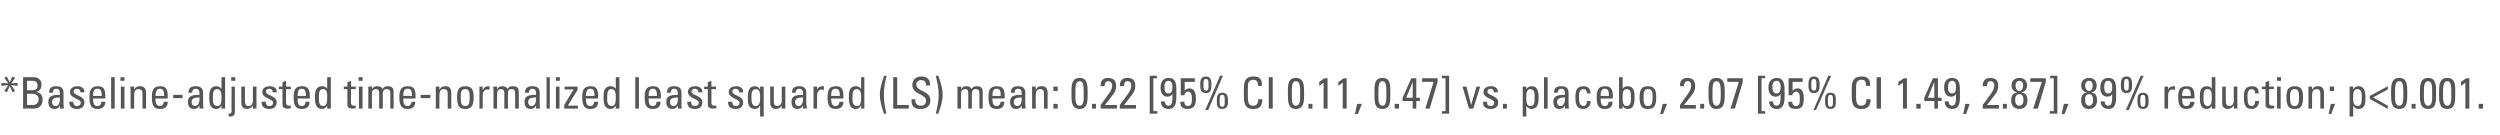 <?xml version="1.0" standalone="no"?><!DOCTYPE svg PUBLIC "-//W3C//DTD SVG 1.1//EN" "http://www.w3.org/Graphics/SVG/1.1/DTD/svg11.dtd"><svg xmlns="http://www.w3.org/2000/svg" version="1.1" width="693px" height="37.3px" viewBox="0 -1 693 37.3" style="top:-1px">  <desc>* Baseline adjusted time normalized least squared (LS) mean: 0.22 [95% CI 0.11, 0.47] vs. placebo, 2.07 [95% CI 1.49,...</desc>  <defs/>  <g id="Polygon195391">    <path d="M 3.1 22.6 L 4.2 24.2 L 3.5 24.6 L 2.7 22.8 L 1.9 24.6 L 1.2 24.2 L 2.3 22.6 L 0.4 22.8 L 0.4 22 L 2.3 22.1 L 1.2 20.6 L 1.9 20.2 L 2.7 21.9 L 3.4 20.2 L 4.2 20.6 L 3.1 22.1 L 4.9 22 L 4.9 22.8 L 3.1 22.6 Z M 7.5 28.1 C 7.5 28.1 9.07 28.1 9.1 28.1 C 10.2 28.1 10.7 27.3 10.7 26.6 C 10.7 25.2 9.8 25 8.7 25 C 8.69 25 7.5 25 7.5 25 L 7.5 28.1 Z M 7.5 24 C 7.5 24 9.12 24.04 9.1 24 C 10 24 10.4 23.5 10.4 22.7 C 10.4 21.9 10 21.4 9.1 21.4 C 9.07 21.35 7.5 21.4 7.5 21.4 L 7.5 24 Z M 6.4 29.1 L 6.4 20.4 C 6.4 20.4 9.23 20.39 9.2 20.4 C 10.4 20.4 10.8 20.8 11.2 21.3 C 11.5 21.7 11.5 22.3 11.5 22.4 C 11.5 23.5 11.1 24.2 10 24.5 C 10 24.5 10 24.5 10 24.5 C 11.3 24.7 11.8 25.4 11.8 26.6 C 11.8 28.8 10.2 29.1 9.2 29.1 C 9.19 29.05 6.4 29.1 6.4 29.1 Z M 14.4 27.3 C 14.4 27.8 14.7 28.4 15.4 28.4 C 16 28.4 16.7 28 16.6 26 C 15.7 26.1 14.4 26 14.4 27.3 Z M 16.6 28.2 C 16.6 28.2 16.62 28.18 16.6 28.2 C 16.3 28.9 15.9 29.2 15.1 29.2 C 13.8 29.2 13.4 28.3 13.4 27.2 C 13.4 25.3 15.2 25.3 16.6 25.3 C 16.6 24.5 16.7 23.6 15.6 23.6 C 14.9 23.6 14.6 24.1 14.7 24.7 C 14.7 24.7 13.6 24.7 13.6 24.7 C 13.6 23.3 14.4 22.9 15.6 22.9 C 17.2 22.9 17.6 23.7 17.6 24.7 C 17.6 24.7 17.6 27.6 17.6 27.6 C 17.6 28.1 17.7 28.6 17.7 29.1 C 17.72 29.05 16.6 29.1 16.6 29.1 L 16.6 28.2 Z M 21.3 29.2 C 20 29.2 19.2 28.6 19.2 27.2 C 19.2 27.2 20.3 27.2 20.3 27.2 C 20.3 27.6 20.4 28.4 21.3 28.4 C 21.9 28.4 22.4 28.1 22.4 27.4 C 22.4 26.4 19.4 26.3 19.4 24.5 C 19.4 23.9 19.8 22.9 21.5 22.9 C 22.5 22.9 23.5 23.4 23.4 24.6 C 23.4 24.6 22.3 24.6 22.3 24.6 C 22.3 24 22 23.6 21.3 23.6 C 20.8 23.6 20.4 23.9 20.4 24.4 C 20.4 25.5 23.4 25.5 23.4 27.3 C 23.4 28.7 22.5 29.2 21.3 29.2 Z M 28.2 25.6 C 28.2 23.8 27.7 23.6 27 23.6 C 26.3 23.6 25.8 23.9 25.8 25.6 C 25.8 25.6 28.2 25.6 28.2 25.6 Z M 25.8 26.3 C 25.8 28 26.3 28.4 27 28.4 C 27.7 28.4 28.1 27.8 28.1 27.2 C 28.1 27.2 29.2 27.2 29.2 27.2 C 29.2 28.6 28.3 29.2 27.1 29.2 C 25.8 29.2 24.8 28.8 24.8 26.1 C 24.8 24.3 25 22.9 27.1 22.9 C 28.8 22.9 29.2 23.8 29.2 25.8 C 29.22 25.83 29.2 26.3 29.2 26.3 C 29.2 26.3 25.81 26.34 25.8 26.3 Z M 31.8 29.1 L 30.8 29.1 L 30.8 20.4 L 31.8 20.4 L 31.8 29.1 Z M 34.5 29.1 L 33.5 29.1 L 33.5 23 L 34.5 23 L 34.5 29.1 Z M 33.4 20.4 L 34.5 20.4 L 34.5 21.4 L 33.4 21.4 L 33.4 20.4 Z M 39.5 29.1 C 39.5 29.1 39.47 24.85 39.5 24.9 C 39.5 24.2 39.2 23.7 38.4 23.7 C 37.3 23.7 37.2 24.6 37.2 25.5 C 37.16 25.47 37.2 29.1 37.2 29.1 L 36.2 29.1 C 36.2 29.1 36.18 24.25 36.2 24.3 C 36.2 23.8 36.2 23.4 36.1 23 C 36.12 23 37.2 23 37.2 23 L 37.2 23.8 C 37.2 23.8 37.21 23.77 37.2 23.8 C 37.6 23.1 38.1 22.9 38.8 22.9 C 40.1 22.9 40.5 23.7 40.5 24.9 C 40.45 24.85 40.5 29.1 40.5 29.1 L 39.5 29.1 Z M 45.5 25.6 C 45.5 23.8 45 23.6 44.3 23.6 C 43.7 23.6 43.2 23.9 43.1 25.6 C 43.1 25.6 45.5 25.6 45.5 25.6 Z M 43.1 26.3 C 43.1 28 43.6 28.4 44.4 28.4 C 45 28.4 45.4 27.8 45.4 27.2 C 45.4 27.2 46.5 27.2 46.5 27.2 C 46.5 28.6 45.7 29.2 44.4 29.2 C 43.1 29.2 42.1 28.8 42.1 26.1 C 42.1 24.3 42.3 22.9 44.4 22.9 C 46.1 22.9 46.5 23.8 46.5 25.8 C 46.55 25.83 46.5 26.3 46.5 26.3 C 46.5 26.3 43.14 26.34 43.1 26.3 Z M 48 25.3 L 50.6 25.3 L 50.6 26.2 L 48 26.2 L 48 25.3 Z M 53.1 27.3 C 53.1 27.8 53.4 28.4 54 28.4 C 54.6 28.4 55.4 28 55.3 26 C 54.3 26.1 53.1 26 53.1 27.3 Z M 55.3 28.2 C 55.3 28.2 55.27 28.18 55.3 28.2 C 55 28.9 54.5 29.2 53.7 29.2 C 52.5 29.2 52.1 28.3 52.1 27.2 C 52.1 25.3 53.9 25.3 55.3 25.3 C 55.3 24.5 55.3 23.6 54.3 23.6 C 53.6 23.6 53.2 24.1 53.3 24.7 C 53.3 24.7 52.2 24.7 52.2 24.7 C 52.3 23.3 53 22.9 54.3 22.9 C 55.8 22.9 56.3 23.7 56.3 24.7 C 56.3 24.7 56.3 27.6 56.3 27.6 C 56.3 28.1 56.3 28.6 56.4 29.1 C 56.37 29.05 55.3 29.1 55.3 29.1 L 55.3 28.2 Z M 60.2 23.7 C 59.2 23.7 59 24.5 59 26.1 C 59 27.1 59 28.4 60.3 28.4 C 61.4 28.4 61.4 27 61.4 25.8 C 61.4 25 61.3 23.7 60.2 23.7 Z M 61.4 20.4 L 62.4 20.4 L 62.4 29.1 L 61.4 29.1 L 61.4 28.3 C 61.4 28.3 61.36 28.34 61.4 28.3 C 61 28.9 60.6 29.2 60 29.2 C 59 29.2 58 28.8 58 26.1 C 58 24.6 58.1 22.9 60 22.9 C 60.6 22.9 61 23.1 61.3 23.6 C 61.34 23.61 61.4 23.6 61.4 23.6 L 61.4 20.4 Z M 64.2 23 L 65.1 23 C 65.1 23 65.13 29.9 65.1 29.9 C 65.1 30.9 64.9 31.3 63.4 31.3 C 63.4 31.3 63.4 30.5 63.4 30.5 C 63.8 30.5 64.2 30.4 64.2 29.9 C 64.15 29.94 64.2 23 64.2 23 Z M 64.1 20.4 L 65.2 20.4 L 65.2 21.4 L 64.1 21.4 L 64.1 20.4 Z M 70.1 23 L 71.1 23 C 71.1 23 71.06 27.8 71.1 27.8 C 71.1 28.2 71.1 28.6 71.1 29.1 C 71.12 29.05 70.1 29.1 70.1 29.1 L 70.1 28.3 C 70.1 28.3 70.04 28.32 70 28.3 C 69.7 28.9 69.1 29.2 68.5 29.2 C 67.5 29.2 66.9 28.6 66.9 27.6 C 66.88 27.62 66.9 23 66.9 23 L 67.9 23 C 67.9 23 67.86 27.2 67.9 27.2 C 67.9 27.9 68.2 28.4 68.9 28.4 C 69.4 28.4 70.1 28 70.1 27 C 70.08 27.02 70.1 23 70.1 23 Z M 74.6 29.2 C 73.3 29.2 72.5 28.6 72.5 27.2 C 72.5 27.2 73.7 27.2 73.7 27.2 C 73.7 27.6 73.7 28.4 74.7 28.4 C 75.3 28.4 75.7 28.1 75.7 27.4 C 75.7 26.4 72.7 26.3 72.7 24.5 C 72.7 23.9 73.1 22.9 74.8 22.9 C 75.9 22.9 76.8 23.4 76.7 24.6 C 76.7 24.6 75.6 24.6 75.6 24.6 C 75.6 24 75.3 23.6 74.7 23.6 C 74.1 23.6 73.7 23.9 73.7 24.4 C 73.7 25.5 76.7 25.5 76.7 27.3 C 76.7 28.7 75.8 29.2 74.6 29.2 Z M 78.3 23 L 78.3 21.8 L 79.3 21.4 L 79.3 23 L 80.6 23 L 80.6 23.7 L 79.3 23.7 C 79.3 23.7 79.26 27.45 79.3 27.4 C 79.3 27.8 79.3 28.3 80.2 28.3 C 80.2 28.3 80.4 28.3 80.6 28.3 C 80.6 28.3 80.6 29 80.6 29 C 80.3 29.1 80 29.1 79.6 29.1 C 78.7 29.1 78.3 28.7 78.3 28 C 78.28 28.05 78.3 23.7 78.3 23.7 L 77.3 23.7 L 77.3 23 L 78.3 23 Z M 84.8 25.6 C 84.8 23.8 84.3 23.6 83.6 23.6 C 83 23.6 82.5 23.9 82.5 25.6 C 82.5 25.6 84.8 25.6 84.8 25.6 Z M 82.5 26.3 C 82.5 28 82.9 28.4 83.7 28.4 C 84.4 28.4 84.7 27.8 84.7 27.2 C 84.7 27.2 85.8 27.2 85.8 27.2 C 85.8 28.6 85 29.2 83.7 29.2 C 82.4 29.2 81.4 28.8 81.4 26.1 C 81.4 24.3 81.6 22.9 83.7 22.9 C 85.4 22.9 85.9 23.8 85.9 25.8 C 85.87 25.83 85.9 26.3 85.9 26.3 C 85.9 26.3 82.46 26.34 82.5 26.3 Z M 89.6 23.7 C 88.5 23.7 88.4 24.5 88.4 26.1 C 88.4 27.1 88.4 28.4 89.6 28.4 C 90.7 28.4 90.7 27 90.7 25.8 C 90.7 25 90.7 23.7 89.6 23.7 Z M 90.7 20.4 L 91.7 20.4 L 91.7 29.1 L 90.7 29.1 L 90.7 28.3 C 90.7 28.3 90.68 28.34 90.7 28.3 C 90.3 28.9 89.9 29.2 89.3 29.2 C 88.3 29.2 87.3 28.8 87.3 26.1 C 87.3 24.6 87.4 22.9 89.3 22.9 C 89.9 22.9 90.3 23.1 90.7 23.6 C 90.67 23.61 90.7 23.6 90.7 23.6 L 90.7 20.4 Z M 96.3 23 L 96.3 21.8 L 97.3 21.4 L 97.3 23 L 98.6 23 L 98.6 23.7 L 97.3 23.7 C 97.3 23.7 97.26 27.45 97.3 27.4 C 97.3 27.8 97.3 28.3 98.2 28.3 C 98.2 28.3 98.4 28.3 98.6 28.3 C 98.6 28.3 98.6 29 98.6 29 C 98.3 29.1 98 29.1 97.6 29.1 C 96.7 29.1 96.3 28.7 96.3 28 C 96.28 28.05 96.3 23.7 96.3 23.7 L 95.3 23.7 L 95.3 23 L 96.3 23 Z M 100.5 29.1 L 99.5 29.1 L 99.5 23 L 100.5 23 L 100.5 29.1 Z M 99.4 20.4 L 100.5 20.4 L 100.5 21.4 L 99.4 21.4 L 99.4 20.4 Z M 105.1 29.1 C 105.1 29.1 105.14 24.85 105.1 24.9 C 105.1 24.2 105 23.7 104.2 23.7 C 103.9 23.7 103.5 23.9 103.3 24.1 C 103.1 24.4 103.1 24.7 103.1 25 C 103.1 24.98 103.1 29.1 103.1 29.1 L 102.1 29.1 C 102.1 29.1 102.12 24.26 102.1 24.3 C 102.1 23.8 102.1 23.4 102.1 23 C 102.06 23 103.1 23 103.1 23 L 103.1 23.8 C 103.1 23.8 103.13 23.75 103.1 23.8 C 103.4 23.1 103.9 22.9 104.6 22.9 C 105.2 22.9 105.8 23.1 106.1 23.7 C 106.4 23 106.9 22.9 107.5 22.9 C 108.1 22.9 109.1 23 109.1 24.4 C 109.15 24.45 109.1 29.1 109.1 29.1 L 108.2 29.1 C 108.2 29.1 108.17 24.85 108.2 24.9 C 108.2 24.2 108 23.7 107.2 23.7 C 106.8 23.7 106.7 23.7 106.5 23.9 C 106.2 24.1 106.1 24.7 106.1 25 C 106.13 24.97 106.1 29.1 106.1 29.1 L 105.1 29.1 Z M 114.2 25.6 C 114.2 23.8 113.7 23.6 112.9 23.6 C 112.3 23.6 111.8 23.9 111.8 25.6 C 111.8 25.6 114.2 25.6 114.2 25.6 Z M 111.8 26.3 C 111.8 28 112.2 28.4 113 28.4 C 113.7 28.4 114 27.8 114.1 27.2 C 114.1 27.2 115.1 27.2 115.1 27.2 C 115.1 28.6 114.3 29.2 113 29.2 C 111.8 29.2 110.7 28.8 110.7 26.1 C 110.7 24.3 110.9 22.9 113 22.9 C 114.8 22.9 115.2 23.8 115.2 25.8 C 115.2 25.83 115.2 26.3 115.2 26.3 C 115.2 26.3 111.79 26.34 111.8 26.3 Z M 116.6 25.3 L 119.3 25.3 L 119.3 26.2 L 116.6 26.2 L 116.6 25.3 Z M 124.1 29.1 C 124.1 29.1 124.11 24.85 124.1 24.9 C 124.1 24.2 123.9 23.7 123 23.7 C 122 23.7 121.8 24.6 121.8 25.5 C 121.81 25.47 121.8 29.1 121.8 29.1 L 120.8 29.1 C 120.8 29.1 120.83 24.25 120.8 24.3 C 120.8 23.8 120.8 23.4 120.8 23 C 120.77 23 121.8 23 121.8 23 L 121.8 23.8 C 121.8 23.8 121.86 23.77 121.9 23.8 C 122.2 23.1 122.7 22.9 123.5 22.9 C 124.8 22.9 125.1 23.7 125.1 24.9 C 125.1 24.85 125.1 29.1 125.1 29.1 L 124.1 29.1 Z M 130.2 25.7 C 130.2 24 129.7 23.7 129 23.7 C 128.2 23.7 127.7 24 127.7 25.7 C 127.7 27.7 127.9 28.4 129 28.4 C 130 28.4 130.2 27.7 130.2 25.7 Z M 126.7 26.1 C 126.7 24.3 126.9 22.9 129 22.9 C 131.1 22.9 131.3 24.3 131.3 26.1 C 131.3 28.8 130.2 29.2 129 29.2 C 127.7 29.2 126.7 28.8 126.7 26.1 Z M 133.8 23.9 C 133.8 23.9 133.87 23.91 133.9 23.9 C 134.3 23 134.8 22.9 135.7 22.9 C 135.7 22.9 135.7 23.9 135.7 23.9 C 135.7 23.9 135.6 23.9 135.5 23.9 C 135.4 23.8 135.3 23.8 135.2 23.8 C 134.1 23.8 133.8 24.7 133.8 25.5 C 133.85 25.48 133.8 29.1 133.8 29.1 L 132.9 29.1 L 132.9 23 L 133.8 23 L 133.8 23.9 Z M 139.8 29.1 C 139.8 29.1 139.8 24.85 139.8 24.9 C 139.8 24.2 139.6 23.7 138.8 23.7 C 138.5 23.7 138.1 23.9 138 24.1 C 137.8 24.4 137.8 24.7 137.8 25 C 137.76 24.98 137.8 29.1 137.8 29.1 L 136.8 29.1 C 136.8 29.1 136.77 24.26 136.8 24.3 C 136.8 23.8 136.8 23.4 136.7 23 C 136.71 23 137.8 23 137.8 23 L 137.8 23.8 C 137.8 23.8 137.78 23.75 137.8 23.8 C 138.1 23.1 138.6 22.9 139.3 22.9 C 139.8 22.9 140.5 23.1 140.7 23.7 C 141 23 141.6 22.9 142.2 22.9 C 142.8 22.9 143.8 23 143.8 24.4 C 143.81 24.45 143.8 29.1 143.8 29.1 L 142.8 29.1 C 142.8 29.1 142.82 24.85 142.8 24.9 C 142.8 24.2 142.7 23.7 141.9 23.7 C 141.5 23.7 141.4 23.7 141.1 23.9 C 140.8 24.1 140.8 24.7 140.8 25 C 140.78 24.97 140.8 29.1 140.8 29.1 L 139.8 29.1 Z M 146.4 27.3 C 146.4 27.8 146.7 28.4 147.3 28.4 C 147.9 28.4 148.7 28 148.6 26 C 147.6 26.1 146.4 26 146.4 27.3 Z M 148.6 28.2 C 148.6 28.2 148.58 28.18 148.6 28.2 C 148.3 28.9 147.8 29.2 147.1 29.2 C 145.8 29.2 145.4 28.3 145.4 27.2 C 145.4 25.3 147.2 25.3 148.6 25.3 C 148.6 24.5 148.6 23.6 147.6 23.6 C 146.9 23.6 146.6 24.1 146.6 24.7 C 146.6 24.7 145.5 24.7 145.5 24.7 C 145.6 23.3 146.3 22.9 147.6 22.9 C 149.2 22.9 149.6 23.7 149.6 24.7 C 149.6 24.7 149.6 27.6 149.6 27.6 C 149.6 28.1 149.6 28.6 149.7 29.1 C 149.69 29.05 148.6 29.1 148.6 29.1 L 148.6 28.2 Z M 152.4 29.1 L 151.5 29.1 L 151.5 20.4 L 152.4 20.4 L 152.4 29.1 Z M 155.1 29.1 L 154.1 29.1 L 154.1 23 L 155.1 23 L 155.1 29.1 Z M 154.1 20.4 L 155.2 20.4 L 155.2 21.4 L 154.1 21.4 L 154.1 20.4 Z M 160.1 23.9 L 157.4 28.3 L 160.2 28.3 L 160.2 29.1 L 156.4 29.1 L 156.4 28.1 L 159 23.8 L 159 23.8 L 156.5 23.8 L 156.5 23 L 160.1 23 L 160.1 23.9 Z M 164.8 25.6 C 164.8 23.8 164.3 23.6 163.6 23.6 C 163 23.6 162.5 23.9 162.4 25.6 C 162.4 25.6 164.8 25.6 164.8 25.6 Z M 162.4 26.3 C 162.4 28 162.9 28.4 163.7 28.4 C 164.3 28.4 164.7 27.8 164.7 27.2 C 164.7 27.2 165.8 27.2 165.8 27.2 C 165.8 28.6 165 29.2 163.7 29.2 C 162.4 29.2 161.4 28.8 161.4 26.1 C 161.4 24.3 161.6 22.9 163.7 22.9 C 165.4 22.9 165.8 23.8 165.8 25.8 C 165.85 25.83 165.8 26.3 165.8 26.3 C 165.8 26.3 162.44 26.34 162.4 26.3 Z M 169.5 23.7 C 168.5 23.7 168.3 24.5 168.3 26.1 C 168.3 27.1 168.3 28.4 169.6 28.4 C 170.7 28.4 170.7 27 170.7 25.8 C 170.7 25 170.6 23.7 169.5 23.7 Z M 170.7 20.4 L 171.7 20.4 L 171.7 29.1 L 170.7 29.1 L 170.7 28.3 C 170.7 28.3 170.66 28.34 170.7 28.3 C 170.3 28.9 169.9 29.2 169.3 29.2 C 168.3 29.2 167.3 28.8 167.3 26.1 C 167.3 24.6 167.4 22.9 169.3 22.9 C 169.9 22.9 170.3 23.1 170.7 23.6 C 170.65 23.61 170.7 23.6 170.7 23.6 L 170.7 20.4 Z M 177.1 29.1 L 176.1 29.1 L 176.1 20.4 L 177.1 20.4 L 177.1 29.1 Z M 182.1 25.6 C 182.1 23.8 181.6 23.6 180.9 23.6 C 180.3 23.6 179.8 23.9 179.8 25.6 C 179.8 25.6 182.1 25.6 182.1 25.6 Z M 179.8 26.3 C 179.8 28 180.2 28.4 181 28.4 C 181.7 28.4 182 27.8 182 27.2 C 182 27.2 183.1 27.2 183.1 27.2 C 183.1 28.6 182.3 29.2 181 29.2 C 179.7 29.2 178.7 28.8 178.7 26.1 C 178.7 24.3 178.9 22.9 181 22.9 C 182.7 22.9 183.2 23.8 183.2 25.8 C 183.18 25.83 183.2 26.3 183.2 26.3 C 183.2 26.3 179.77 26.34 179.8 26.3 Z M 185.7 27.3 C 185.7 27.8 186 28.4 186.7 28.4 C 187.3 28.4 188 28 187.9 26 C 187 26.1 185.7 26 185.7 27.3 Z M 187.9 28.2 C 187.9 28.2 187.91 28.18 187.9 28.2 C 187.6 28.9 187.1 29.2 186.4 29.2 C 185.1 29.2 184.7 28.3 184.7 27.2 C 184.7 25.3 186.5 25.3 187.9 25.3 C 187.9 24.5 187.9 23.6 186.9 23.6 C 186.2 23.6 185.9 24.1 185.9 24.7 C 185.9 24.7 184.9 24.7 184.9 24.7 C 184.9 23.3 185.6 22.9 186.9 22.9 C 188.5 22.9 188.9 23.7 188.9 24.7 C 188.9 24.7 188.9 27.6 188.9 27.6 C 188.9 28.1 188.9 28.6 189 29.1 C 189.01 29.05 187.9 29.1 187.9 29.1 L 187.9 28.2 Z M 192.6 29.2 C 191.3 29.2 190.5 28.6 190.5 27.2 C 190.5 27.2 191.6 27.2 191.6 27.2 C 191.6 27.6 191.6 28.4 192.6 28.4 C 193.2 28.4 193.7 28.1 193.7 27.4 C 193.7 26.4 190.7 26.3 190.7 24.5 C 190.7 23.9 191 22.9 192.7 22.9 C 193.8 22.9 194.7 23.4 194.7 24.6 C 194.7 24.6 193.6 24.6 193.6 24.6 C 193.6 24 193.2 23.6 192.6 23.6 C 192.1 23.6 191.7 23.9 191.7 24.4 C 191.7 25.5 194.7 25.5 194.7 27.3 C 194.7 28.7 193.8 29.2 192.6 29.2 Z M 196.2 23 L 196.2 21.8 L 197.2 21.4 L 197.2 23 L 198.5 23 L 198.5 23.7 L 197.2 23.7 C 197.2 23.7 197.23 27.45 197.2 27.4 C 197.2 27.8 197.2 28.3 198.1 28.3 C 198.2 28.3 198.4 28.3 198.6 28.3 C 198.6 28.3 198.6 29 198.6 29 C 198.2 29.1 197.9 29.1 197.6 29.1 C 196.7 29.1 196.2 28.7 196.2 28 C 196.25 28.05 196.2 23.7 196.2 23.7 L 195.2 23.7 L 195.2 23 L 196.2 23 Z M 203.9 29.2 C 202.6 29.2 201.8 28.6 201.8 27.2 C 201.8 27.2 203 27.2 203 27.2 C 203 27.6 203 28.4 204 28.4 C 204.5 28.4 205 28.1 205 27.4 C 205 26.4 202 26.3 202 24.5 C 202 23.9 202.4 22.9 204.1 22.9 C 205.1 22.9 206.1 23.4 206 24.6 C 206 24.6 204.9 24.6 204.9 24.6 C 204.9 24 204.6 23.6 203.9 23.6 C 203.4 23.6 203 23.9 203 24.4 C 203 25.5 206 25.5 206 27.3 C 206 28.7 205.1 29.2 203.9 29.2 Z M 210.7 26.3 C 210.7 25.4 210.8 23.7 209.6 23.7 C 208.3 23.7 208.3 25 208.3 25.9 C 208.3 27.5 208.5 28.4 209.5 28.4 C 210.6 28.4 210.7 27.1 210.7 26.3 Z M 210.7 23 L 211.7 23 L 211.7 31.3 L 210.7 31.3 L 210.7 28.4 C 210.7 28.4 210.63 28.44 210.6 28.4 C 210.3 28.9 209.9 29.2 209.3 29.2 C 207.3 29.2 207.3 27.4 207.3 25.9 C 207.3 23.3 208.3 22.9 209.3 22.9 C 209.9 22.9 210.3 23.2 210.6 23.7 C 210.65 23.71 210.7 23.7 210.7 23.7 L 210.7 23 Z M 216.7 23 L 217.7 23 C 217.7 23 217.69 27.8 217.7 27.8 C 217.7 28.2 217.7 28.6 217.7 29.1 C 217.75 29.05 216.7 29.1 216.7 29.1 L 216.7 28.3 C 216.7 28.3 216.67 28.32 216.7 28.3 C 216.3 28.9 215.8 29.2 215.1 29.2 C 214.1 29.2 213.5 28.6 213.5 27.6 C 213.5 27.62 213.5 23 213.5 23 L 214.5 23 C 214.5 23 214.48 27.2 214.5 27.2 C 214.5 27.9 214.8 28.4 215.5 28.4 C 216 28.4 216.7 28 216.7 27 C 216.71 27.02 216.7 23 216.7 23 Z M 220.4 27.3 C 220.4 27.8 220.7 28.4 221.3 28.4 C 221.9 28.4 222.7 28 222.6 26 C 221.6 26.1 220.4 26 220.4 27.3 Z M 222.6 28.2 C 222.6 28.2 222.56 28.18 222.6 28.2 C 222.3 28.9 221.8 29.2 221 29.2 C 219.8 29.2 219.4 28.3 219.4 27.2 C 219.4 25.3 221.2 25.3 222.6 25.3 C 222.6 24.5 222.6 23.6 221.5 23.6 C 220.9 23.6 220.5 24.1 220.6 24.7 C 220.6 24.7 219.5 24.7 219.5 24.7 C 219.6 23.3 220.3 22.9 221.6 22.9 C 223.1 22.9 223.5 23.7 223.5 24.7 C 223.5 24.7 223.5 27.6 223.5 27.6 C 223.5 28.1 223.6 28.6 223.7 29.1 C 223.66 29.05 222.6 29.1 222.6 29.1 L 222.6 28.2 Z M 226.5 23.9 C 226.5 23.9 226.51 23.91 226.5 23.9 C 226.9 23 227.4 22.9 228.4 22.9 C 228.4 22.9 228.4 23.9 228.4 23.9 C 228.3 23.9 228.2 23.9 228.1 23.9 C 228 23.8 227.9 23.8 227.9 23.8 C 226.8 23.8 226.5 24.7 226.5 25.5 C 226.48 25.48 226.5 29.1 226.5 29.1 L 225.5 29.1 L 225.5 23 L 226.5 23 L 226.5 23.9 Z M 232.8 25.6 C 232.8 23.8 232.3 23.6 231.6 23.6 C 230.9 23.6 230.4 23.9 230.4 25.6 C 230.4 25.6 232.8 25.6 232.8 25.6 Z M 230.4 26.3 C 230.4 28 230.9 28.4 231.6 28.4 C 232.3 28.4 232.7 27.8 232.7 27.2 C 232.7 27.2 233.8 27.2 233.8 27.2 C 233.8 28.6 232.9 29.2 231.7 29.2 C 230.4 29.2 229.4 28.8 229.4 26.1 C 229.4 24.3 229.6 22.9 231.7 22.9 C 233.4 22.9 233.8 23.8 233.8 25.8 C 233.83 25.83 233.8 26.3 233.8 26.3 C 233.8 26.3 230.42 26.34 230.4 26.3 Z M 237.5 23.7 C 236.5 23.7 236.3 24.5 236.3 26.1 C 236.3 27.1 236.3 28.4 237.6 28.4 C 238.7 28.4 238.7 27 238.7 25.8 C 238.7 25 238.6 23.7 237.5 23.7 Z M 238.7 20.4 L 239.6 20.4 L 239.6 29.1 L 238.7 29.1 L 238.7 28.3 C 238.7 28.3 238.64 28.34 238.6 28.3 C 238.3 28.9 237.9 29.2 237.2 29.2 C 236.3 29.2 235.3 28.8 235.3 26.1 C 235.3 24.6 235.3 22.9 237.3 22.9 C 237.9 22.9 238.3 23.1 238.6 23.6 C 238.63 23.61 238.7 23.6 238.7 23.6 L 238.7 20.4 Z M 245 30.5 C 244.5 28.8 243.9 27.1 243.9 25.3 C 243.9 23.4 244.5 21.7 245.1 20 C 245.1 20 245.8 20 245.8 20 C 245.3 21.7 245 23.5 245 25.3 C 245 27.1 245.3 28.8 245.7 30.5 C 245.7 30.5 245 30.5 245 30.5 Z M 247.6 29.1 L 247.6 20.4 L 248.7 20.4 L 248.7 28.1 L 251.9 28.1 L 251.9 29.1 L 247.6 29.1 Z M 253.7 26.5 C 253.7 26.5 253.75 26.73 253.7 26.7 C 253.7 27.9 254.5 28.3 255.2 28.3 C 256.1 28.3 256.7 27.9 256.7 26.9 C 256.7 25 252.9 25.2 252.9 22.6 C 252.9 21 254 20.2 255.4 20.2 C 257 20.2 257.9 21 257.8 22.7 C 257.8 22.7 256.7 22.7 256.7 22.7 C 256.7 21.8 256.4 21.2 255.3 21.2 C 254.7 21.2 254 21.5 254 22.4 C 254 24.4 257.9 24.1 257.9 26.8 C 257.9 28.6 256.6 29.2 255.2 29.2 C 252.6 29.3 252.6 27.3 252.7 26.5 C 252.66 26.48 253.7 26.5 253.7 26.5 Z M 259.4 30.5 C 259.8 28.8 260.2 27.1 260.2 25.3 C 260.2 23.5 259.8 21.7 259.4 20 C 259.4 20 260.1 20 260.1 20 C 260.7 21.7 261.3 23.4 261.3 25.3 C 261.3 27.1 260.7 28.8 260.1 30.5 C 260.1 30.5 259.4 30.5 259.4 30.5 Z M 268.4 29.1 C 268.4 29.1 268.44 24.85 268.4 24.9 C 268.4 24.2 268.3 23.7 267.5 23.7 C 267.2 23.7 266.8 23.9 266.6 24.1 C 266.4 24.4 266.4 24.7 266.4 25 C 266.4 24.98 266.4 29.1 266.4 29.1 L 265.4 29.1 C 265.4 29.1 265.41 24.26 265.4 24.3 C 265.4 23.8 265.4 23.4 265.4 23 C 265.35 23 266.4 23 266.4 23 L 266.4 23.8 C 266.4 23.8 266.42 23.75 266.4 23.8 C 266.7 23.1 267.2 22.9 267.9 22.9 C 268.5 22.9 269.1 23.1 269.3 23.7 C 269.7 23 270.2 22.9 270.8 22.9 C 271.4 22.9 272.4 23 272.4 24.4 C 272.44 24.45 272.4 29.1 272.4 29.1 L 271.5 29.1 C 271.5 29.1 271.46 24.85 271.5 24.9 C 271.5 24.2 271.3 23.7 270.5 23.7 C 270.1 23.7 270 23.7 269.8 23.9 C 269.5 24.1 269.4 24.7 269.4 25 C 269.42 24.97 269.4 29.1 269.4 29.1 L 268.4 29.1 Z M 277.4 25.6 C 277.4 23.8 277 23.6 276.2 23.6 C 275.6 23.6 275.1 23.9 275.1 25.6 C 275.1 25.6 277.4 25.6 277.4 25.6 Z M 275.1 26.3 C 275.1 28 275.5 28.4 276.3 28.4 C 277 28.4 277.3 27.8 277.4 27.2 C 277.4 27.2 278.4 27.2 278.4 27.2 C 278.4 28.6 277.6 29.2 276.3 29.2 C 275 29.2 274 28.8 274 26.1 C 274 24.3 274.2 22.9 276.3 22.9 C 278.1 22.9 278.5 23.8 278.5 25.8 C 278.49 25.83 278.5 26.3 278.5 26.3 C 278.5 26.3 275.08 26.34 275.1 26.3 Z M 281 27.3 C 281 27.8 281.3 28.4 282 28.4 C 282.6 28.4 283.3 28 283.2 26 C 282.3 26.1 281 26 281 27.3 Z M 283.2 28.2 C 283.2 28.2 283.22 28.18 283.2 28.2 C 282.9 28.9 282.5 29.2 281.7 29.2 C 280.4 29.2 280 28.3 280 27.2 C 280 25.3 281.8 25.3 283.2 25.3 C 283.2 24.5 283.3 23.6 282.2 23.6 C 281.5 23.6 281.2 24.1 281.3 24.7 C 281.3 24.7 280.2 24.7 280.2 24.7 C 280.2 23.3 281 22.9 282.2 22.9 C 283.8 22.9 284.2 23.7 284.2 24.7 C 284.2 24.7 284.2 27.6 284.2 27.6 C 284.2 28.1 284.3 28.6 284.3 29.1 C 284.32 29.05 283.2 29.1 283.2 29.1 L 283.2 28.2 Z M 289.4 29.1 C 289.4 29.1 289.41 24.85 289.4 24.9 C 289.4 24.2 289.2 23.7 288.3 23.7 C 287.3 23.7 287.1 24.6 287.1 25.5 C 287.11 25.47 287.1 29.1 287.1 29.1 L 286.1 29.1 C 286.1 29.1 286.12 24.25 286.1 24.3 C 286.1 23.8 286.1 23.4 286.1 23 C 286.06 23 287.1 23 287.1 23 L 287.1 23.8 C 287.1 23.8 287.15 23.77 287.2 23.8 C 287.5 23.1 288 22.9 288.8 22.9 C 290.1 22.9 290.4 23.7 290.4 24.9 C 290.39 24.85 290.4 29.1 290.4 29.1 L 289.4 29.1 Z M 293.2 24.2 L 292 24.2 L 292 23 L 293.2 23 L 293.2 24.2 Z M 293.2 29.1 L 292 29.1 L 292 27.8 L 293.2 27.8 L 293.2 29.1 Z M 301.5 24.9 C 301.5 27.1 301.5 29.2 299.3 29.2 C 297 29.2 297 27.1 297 24.9 C 297 22.7 297 20.6 299.3 20.6 C 301.5 20.6 301.5 22.7 301.5 24.9 Z M 298.1 25.1 C 298.1 26.5 298 28.3 299.3 28.3 C 300.5 28.3 300.4 26.5 300.4 25.1 C 300.4 22.9 300.4 21.5 299.3 21.5 C 298.1 21.5 298.1 22.9 298.1 25.1 Z M 303.8 29.1 L 302.7 29.1 L 302.7 27.8 L 303.8 27.8 L 303.8 29.1 Z M 305.1 29.1 C 305.1 29.1 305.1 28.1 305.1 28.1 C 307.5 24.7 308.3 24.1 308.3 22.6 C 308.3 22 307.9 21.5 307.2 21.5 C 306.4 21.5 306.2 22.2 306.2 22.9 C 306.2 22.9 305.1 22.9 305.1 22.9 C 305 21.5 305.7 20.6 307.1 20.6 C 308.6 20.6 309.4 21.3 309.4 22.8 C 309.4 24.6 308.4 25.3 306.3 28.1 C 306.27 28.1 309.6 28.1 309.6 28.1 L 309.6 29.1 L 305.1 29.1 Z M 310.4 29.1 C 310.4 29.1 310.42 28.1 310.4 28.1 C 312.9 24.7 313.6 24.1 313.6 22.6 C 313.6 22 313.3 21.5 312.5 21.5 C 311.7 21.5 311.6 22.2 311.6 22.9 C 311.6 22.9 310.4 22.9 310.4 22.9 C 310.4 21.5 311 20.6 312.5 20.6 C 314 20.6 314.7 21.3 314.7 22.8 C 314.7 24.6 313.7 25.3 311.6 28.1 C 311.6 28.1 314.9 28.1 314.9 28.1 L 314.9 29.1 L 310.4 29.1 Z M 318.7 30.5 L 318.7 20 L 320.7 20 L 320.7 20.7 L 319.7 20.7 L 319.7 29.8 L 320.8 29.8 L 320.8 30.5 L 318.7 30.5 Z M 322.8 23.1 C 322.8 24 322.9 24.9 323.9 24.9 C 324.8 24.9 325 24 325 23.1 C 325 22.4 324.8 21.4 323.9 21.4 C 322.9 21.4 322.8 22.4 322.8 23.1 Z M 326.1 24.9 C 326.1 27.1 326.1 29.2 323.9 29.2 C 322.6 29.2 321.8 28.4 321.8 27.1 C 321.8 27.1 322.9 27.1 322.9 27.1 C 322.9 27.7 323.2 28.3 323.9 28.3 C 325 28.3 325 27.1 325 25 C 325 25 325 25 325 25 C 324.7 25.6 324.2 25.8 323.6 25.8 C 322.9 25.8 321.7 25.4 321.7 23.2 C 321.7 21.3 322.8 20.6 323.9 20.6 C 326.2 20.6 326.1 22.7 326.1 24.9 Z M 331.2 20.7 L 331.2 21.7 L 328.4 21.7 L 328.4 24.1 C 328.4 24.1 328.4 24.13 328.4 24.1 C 328.6 23.8 329.2 23.5 329.7 23.5 C 330.9 23.5 331.5 24.4 331.5 26.3 C 331.5 27.7 331.3 29.2 329.2 29.2 C 327.5 29.2 327.2 28.3 327.2 27.2 C 327.2 27.2 328.3 27.2 328.3 27.2 C 328.3 27.8 328.5 28.4 329.2 28.4 C 330.3 28.4 330.4 27.4 330.4 26.6 C 330.4 25.4 330.3 24.4 329.3 24.4 C 328.7 24.4 328.4 24.9 328.3 25.4 C 328.27 25.41 327.3 25.4 327.3 25.4 L 327.3 20.7 L 331.2 20.7 Z M 335.8 22.5 C 335.8 23.7 335.7 24.8 334.3 24.8 C 332.8 24.8 332.7 23.7 332.7 22.5 C 332.7 21.4 332.8 20.2 334.3 20.2 C 335.7 20.2 335.8 21.4 335.8 22.5 Z M 333.6 22.5 C 333.6 23.6 333.6 24.1 334.3 24.1 C 335 24.1 335 23.6 335 22.5 C 335 21.4 335 20.9 334.3 20.9 C 333.6 20.9 333.6 21.4 333.6 22.5 Z M 340.4 27 C 340.4 28.1 340.3 29.2 338.8 29.2 C 337.4 29.2 337.3 28.1 337.3 27 C 337.3 25.8 337.4 24.7 338.8 24.7 C 340.3 24.7 340.4 25.8 340.4 27 Z M 338.1 26.9 C 338.1 28 338.1 28.6 338.8 28.6 C 339.5 28.6 339.5 28 339.5 26.9 C 339.5 25.9 339.5 25.3 338.8 25.3 C 338.1 25.3 338.1 25.9 338.1 26.9 Z M 334.9 29.5 L 334.1 29.5 L 338.2 20 L 339 20 L 334.9 29.5 Z M 348.7 22.8 C 348.7 22.3 348.7 21.8 348.4 21.5 C 348.2 21.2 347.7 21.1 347.5 21.1 C 346.5 21.1 346.2 21.7 346.1 21.8 C 346.1 21.9 345.9 22.1 345.9 23.6 C 345.9 23.6 345.9 25.9 345.9 25.9 C 345.9 28.1 346.6 28.3 347.4 28.3 C 347.8 28.3 348.8 28.2 348.8 26.5 C 348.8 26.5 349.9 26.5 349.9 26.5 C 350 29.2 348.1 29.2 347.5 29.2 C 346.4 29.2 344.8 29.2 344.8 25.8 C 344.8 25.8 344.8 23.4 344.8 23.4 C 344.8 20.9 345.8 20.2 347.5 20.2 C 349.3 20.2 349.9 21.1 349.8 22.8 C 349.8 22.8 348.7 22.8 348.7 22.8 Z M 352.8 29.1 L 351.7 29.1 L 351.7 20.4 L 352.8 20.4 L 352.8 29.1 Z M 361.5 24.9 C 361.5 27.1 361.5 29.2 359.2 29.2 C 357 29.2 357 27.1 357 24.9 C 357 22.7 356.9 20.6 359.2 20.6 C 361.5 20.6 361.5 22.7 361.5 24.9 Z M 358.1 25.1 C 358.1 26.5 358 28.3 359.2 28.3 C 360.5 28.3 360.4 26.5 360.4 25.1 C 360.4 22.9 360.4 21.5 359.2 21.5 C 358.1 21.5 358.1 22.9 358.1 25.1 Z M 363.8 29.1 L 362.7 29.1 L 362.7 27.8 L 363.8 27.8 L 363.8 29.1 Z M 368 29.1 L 366.9 29.1 L 366.9 21.9 L 365.7 22.8 C 365.7 22.8 365.67 21.72 365.7 21.7 C 365.9 21.6 366.7 21 367.1 20.7 C 367.07 20.73 368 20.7 368 20.7 L 368 29.1 Z M 373.3 29.1 L 372.2 29.1 L 372.2 21.9 L 371 22.8 C 371 22.8 371 21.72 371 21.7 C 371.3 21.6 372.1 21 372.4 20.7 C 372.4 20.73 373.3 20.7 373.3 20.7 L 373.3 29.1 Z M 376.2 27.8 L 377.5 27.8 L 376.4 30.6 L 375.6 30.6 L 376.2 27.8 Z M 385.4 24.9 C 385.4 27.1 385.5 29.2 383.2 29.2 C 380.9 29.2 381 27.1 381 24.9 C 381 22.7 380.9 20.6 383.2 20.6 C 385.5 20.6 385.4 22.7 385.4 24.9 Z M 382.1 25.1 C 382.1 26.5 382 28.3 383.2 28.3 C 384.4 28.3 384.3 26.5 384.3 25.1 C 384.3 22.9 384.3 21.5 383.2 21.5 C 382.1 21.5 382.1 22.9 382.1 25.1 Z M 387.8 29.1 L 386.6 29.1 L 386.6 27.8 L 387.8 27.8 L 387.8 29.1 Z M 391.6 26.1 L 391.6 21.7 L 391.6 21.7 L 389.8 26.1 L 391.6 26.1 Z M 388.8 27 L 388.8 26.1 L 391.2 20.7 L 392.6 20.7 L 392.6 26.1 L 393.6 26.1 L 393.6 27 L 392.6 27 L 392.6 29.1 L 391.6 29.1 L 391.6 27 L 388.8 27 Z M 394.2 20.7 L 398.5 20.7 L 398.5 21.7 L 396.3 29.1 L 395.1 29.1 L 397.4 21.7 L 394.2 21.7 L 394.2 20.7 Z M 399.7 30.5 L 399.7 29.8 L 400.7 29.8 L 400.7 20.7 L 399.7 20.7 L 399.7 20 L 401.7 20 L 401.7 30.5 L 399.7 30.5 Z M 405.4 23 L 406.5 23 L 407.8 28.1 L 407.8 28.1 L 409.3 23 L 410.3 23 L 408.4 29.1 L 407.2 29.1 L 405.4 23 Z M 413.2 29.2 C 411.9 29.2 411 28.6 411.1 27.2 C 411.1 27.2 412.2 27.2 412.2 27.2 C 412.2 27.6 412.2 28.4 413.2 28.4 C 413.8 28.4 414.2 28.1 414.2 27.4 C 414.2 26.4 411.2 26.3 411.2 24.5 C 411.2 23.9 411.6 22.9 413.3 22.9 C 414.4 22.9 415.3 23.4 415.2 24.6 C 415.2 24.6 414.1 24.6 414.1 24.6 C 414.1 24 413.8 23.6 413.2 23.6 C 412.7 23.6 412.3 23.9 412.3 24.4 C 412.3 25.5 415.3 25.5 415.3 27.3 C 415.3 28.7 414.4 29.2 413.2 29.2 Z M 417.7 29.1 L 416.6 29.1 L 416.6 27.8 L 417.7 27.8 L 417.7 29.1 Z M 425.4 25.9 C 425.4 25 425.4 23.7 424.2 23.7 C 423 23.7 423.1 25.4 423.1 26.3 C 423.1 27.1 423.1 28.4 424.2 28.4 C 425.3 28.4 425.4 27.5 425.4 25.9 Z M 423.1 23.7 C 423.1 23.7 423.12 23.71 423.1 23.7 C 423.5 23.2 423.9 22.9 424.5 22.9 C 425.5 22.9 426.5 23.3 426.5 25.9 C 426.5 27.4 426.4 29.2 424.5 29.2 C 423.9 29.2 423.5 28.9 423.1 28.4 C 423.13 28.44 423.1 28.4 423.1 28.4 L 423.1 31.3 L 422.1 31.3 L 422.1 23 L 423.1 23 L 423.1 23.7 Z M 429 29.1 L 428 29.1 L 428 20.4 L 429 20.4 L 429 29.1 Z M 431.6 27.3 C 431.6 27.8 431.9 28.4 432.5 28.4 C 433.1 28.4 433.9 28 433.8 26 C 432.9 26.1 431.6 26 431.6 27.3 Z M 433.8 28.2 C 433.8 28.2 433.79 28.18 433.8 28.2 C 433.5 28.9 433 29.2 432.3 29.2 C 431 29.2 430.6 28.3 430.6 27.2 C 430.6 25.3 432.4 25.3 433.8 25.3 C 433.8 24.5 433.8 23.6 432.8 23.6 C 432.1 23.6 431.8 24.1 431.8 24.7 C 431.8 24.7 430.8 24.7 430.8 24.7 C 430.8 23.3 431.5 22.9 432.8 22.9 C 434.4 22.9 434.8 23.7 434.8 24.7 C 434.8 24.7 434.8 27.6 434.8 27.6 C 434.8 28.1 434.8 28.6 434.9 29.1 C 434.89 29.05 433.8 29.1 433.8 29.1 L 433.8 28.2 Z M 439.9 24.9 C 439.9 23.9 439.4 23.7 439 23.7 C 438.3 23.7 437.7 24 437.7 25.7 C 437.7 27.7 438 28.4 439 28.4 C 439.3 28.4 439.9 28.1 439.9 27 C 439.9 27 440.9 27 440.9 27 C 441 28.7 439.7 29.2 439 29.2 C 437.7 29.2 436.7 28.8 436.7 26.1 C 436.7 24.3 436.9 22.9 439 22.9 C 440.2 22.9 440.9 23.6 440.9 24.9 C 440.9 24.9 439.9 24.9 439.9 24.9 Z M 446 25.6 C 446 23.8 445.5 23.6 444.8 23.6 C 444.2 23.6 443.7 23.9 443.7 25.6 C 443.7 25.6 446 25.6 446 25.6 Z M 443.7 26.3 C 443.7 28 444.1 28.4 444.9 28.4 C 445.6 28.4 445.9 27.8 445.9 27.2 C 445.9 27.2 447 27.2 447 27.2 C 447 28.6 446.2 29.2 444.9 29.2 C 443.6 29.2 442.6 28.8 442.6 26.1 C 442.6 24.3 442.8 22.9 444.9 22.9 C 446.6 22.9 447.1 23.8 447.1 25.8 C 447.06 25.83 447.1 26.3 447.1 26.3 C 447.1 26.3 443.65 26.34 443.7 26.3 Z M 450.9 28.4 C 452.1 28.4 452.1 27.1 452.1 26.1 C 452.1 24.5 452 23.7 450.9 23.7 C 449.8 23.7 449.8 25 449.8 25.8 C 449.8 26.7 449.7 28.4 450.9 28.4 Z M 449.8 29.1 L 448.8 29.1 L 448.8 20.4 L 449.8 20.4 L 449.8 23.6 C 449.8 23.6 449.8 23.61 449.8 23.6 C 450.1 23.1 450.6 22.9 451.1 22.9 C 453.1 22.9 453.1 24.6 453.1 26.1 C 453.1 28.8 452.2 29.2 451.2 29.2 C 450.5 29.2 450.1 28.9 449.8 28.3 C 449.79 28.34 449.8 28.3 449.8 28.3 L 449.8 29.1 Z M 458.1 25.7 C 458.1 24 457.6 23.7 456.8 23.7 C 456.1 23.7 455.6 24 455.6 25.7 C 455.6 27.7 455.8 28.4 456.8 28.4 C 457.9 28.4 458.1 27.7 458.1 25.7 Z M 454.5 26.1 C 454.5 24.3 454.7 22.9 456.8 22.9 C 458.9 22.9 459.1 24.3 459.1 26.1 C 459.1 28.8 458.1 29.2 456.8 29.2 C 455.5 29.2 454.5 28.8 454.5 26.1 Z M 460.9 27.8 L 462.1 27.8 L 461 30.6 L 460.2 30.6 L 460.9 27.8 Z M 465.7 29.1 C 465.7 29.1 465.68 28.1 465.7 28.1 C 468.1 24.7 468.8 24.1 468.8 22.6 C 468.8 22 468.5 21.5 467.8 21.5 C 467 21.5 466.8 22.2 466.8 22.9 C 466.8 22.9 465.7 22.9 465.7 22.9 C 465.6 21.5 466.3 20.6 467.7 20.6 C 469.2 20.6 469.9 21.3 469.9 22.8 C 469.9 24.6 469 25.3 466.8 28.1 C 466.85 28.1 470.1 28.1 470.1 28.1 L 470.1 29.1 L 465.7 29.1 Z M 472.4 29.1 L 471.3 29.1 L 471.3 27.8 L 472.4 27.8 L 472.4 29.1 Z M 478.1 24.9 C 478.1 27.1 478.1 29.2 475.8 29.2 C 473.6 29.2 473.6 27.1 473.6 24.9 C 473.6 22.7 473.5 20.6 475.8 20.6 C 478.1 20.6 478.1 22.7 478.1 24.9 Z M 474.7 25.1 C 474.7 26.5 474.6 28.3 475.8 28.3 C 477 28.3 477 26.5 477 25.1 C 477 22.9 476.9 21.5 475.8 21.5 C 474.7 21.5 474.7 22.9 474.7 25.1 Z M 478.8 20.7 L 483.1 20.7 L 483.1 21.7 L 480.9 29.1 L 479.7 29.1 L 482 21.7 L 478.8 21.7 L 478.8 20.7 Z M 487.3 30.5 L 487.3 20 L 489.3 20 L 489.3 20.7 L 488.3 20.7 L 488.3 29.8 L 489.3 29.8 L 489.3 30.5 L 487.3 30.5 Z M 491.3 23.1 C 491.3 24 491.5 24.9 492.5 24.9 C 493.4 24.9 493.6 24 493.6 23.1 C 493.6 22.4 493.4 21.4 492.5 21.4 C 491.5 21.4 491.3 22.4 491.3 23.1 Z M 494.7 24.9 C 494.7 27.1 494.7 29.2 492.5 29.2 C 491.2 29.2 490.4 28.4 490.4 27.1 C 490.4 27.1 491.5 27.1 491.5 27.1 C 491.5 27.7 491.7 28.3 492.5 28.3 C 493.5 28.3 493.6 27.1 493.6 25 C 493.6 25 493.6 25 493.6 25 C 493.3 25.6 492.8 25.8 492.1 25.8 C 491.5 25.8 490.2 25.4 490.2 23.2 C 490.2 21.3 491.4 20.6 492.5 20.6 C 494.7 20.6 494.7 22.7 494.7 24.9 Z M 499.7 20.7 L 499.7 21.7 L 496.9 21.7 L 496.9 24.1 C 496.9 24.1 496.97 24.13 497 24.1 C 497.1 23.8 497.7 23.5 498.3 23.5 C 499.5 23.5 500 24.4 500 26.3 C 500 27.7 499.9 29.2 497.8 29.2 C 496 29.2 495.7 28.3 495.7 27.2 C 495.7 27.2 496.8 27.2 496.8 27.2 C 496.8 27.8 497.1 28.4 497.8 28.4 C 498.9 28.4 498.9 27.4 498.9 26.6 C 498.9 25.4 498.9 24.4 497.9 24.4 C 497.3 24.4 496.9 24.9 496.8 25.4 C 496.84 25.41 495.8 25.4 495.8 25.4 L 495.8 20.7 L 499.7 20.7 Z M 504.4 22.5 C 504.4 23.7 504.3 24.8 502.8 24.8 C 501.4 24.8 501.3 23.7 501.3 22.5 C 501.3 21.4 501.4 20.2 502.8 20.2 C 504.3 20.2 504.4 21.4 504.4 22.5 Z M 502.1 22.5 C 502.1 23.6 502.1 24.1 502.8 24.1 C 503.5 24.1 503.5 23.6 503.5 22.5 C 503.5 21.4 503.5 20.9 502.8 20.9 C 502.1 20.9 502.1 21.4 502.1 22.5 Z M 508.9 27 C 508.9 28.1 508.9 29.2 507.4 29.2 C 506 29.2 505.9 28.1 505.9 27 C 505.9 25.8 506 24.7 507.4 24.7 C 508.9 24.7 508.9 25.8 508.9 27 Z M 506.7 26.9 C 506.7 28 506.7 28.6 507.4 28.6 C 508.1 28.6 508.1 28 508.1 26.9 C 508.1 25.9 508.1 25.3 507.4 25.3 C 506.7 25.3 506.7 25.9 506.7 26.9 Z M 503.4 29.5 L 502.7 29.5 L 506.8 20 L 507.6 20 L 503.4 29.5 Z M 517.2 22.8 C 517.3 22.3 517.2 21.8 517 21.5 C 516.8 21.2 516.3 21.1 516 21.1 C 515.1 21.1 514.8 21.7 514.7 21.8 C 514.7 21.9 514.5 22.1 514.5 23.6 C 514.5 23.6 514.5 25.9 514.5 25.9 C 514.5 28.1 515.2 28.3 516 28.3 C 516.3 28.3 517.4 28.2 517.4 26.5 C 517.4 26.5 518.5 26.5 518.5 26.5 C 518.6 29.2 516.6 29.2 516.1 29.2 C 515 29.2 513.3 29.2 513.3 25.8 C 513.3 25.8 513.3 23.4 513.3 23.4 C 513.3 20.9 514.4 20.2 516.1 20.2 C 517.8 20.2 518.5 21.1 518.4 22.8 C 518.4 22.8 517.2 22.8 517.2 22.8 Z M 521.4 29.1 L 520.2 29.1 L 520.2 20.4 L 521.4 20.4 L 521.4 29.1 Z M 528.6 29.1 L 527.5 29.1 L 527.5 21.9 L 526.2 22.8 C 526.2 22.8 526.25 21.72 526.2 21.7 C 526.5 21.6 527.3 21 527.7 20.7 C 527.65 20.73 528.6 20.7 528.6 20.7 L 528.6 29.1 Z M 532.4 29.1 L 531.2 29.1 L 531.2 27.8 L 532.4 27.8 L 532.4 29.1 Z M 536.2 26.1 L 536.2 21.7 L 536.2 21.7 L 534.4 26.1 L 536.2 26.1 Z M 533.4 27 L 533.4 26.1 L 535.8 20.7 L 537.2 20.7 L 537.2 26.1 L 538.2 26.1 L 538.2 27 L 537.2 27 L 537.2 29.1 L 536.2 29.1 L 536.2 27 L 533.4 27 Z M 540 23.1 C 540 24 540.1 24.9 541.1 24.9 C 542.1 24.9 542.2 24 542.2 23.1 C 542.2 22.4 542.1 21.4 541.1 21.4 C 540.2 21.4 540 22.4 540 23.1 Z M 543.3 24.9 C 543.3 27.1 543.4 29.2 541.1 29.2 C 539.9 29.2 539 28.4 539.1 27.1 C 539.1 27.1 540.2 27.1 540.2 27.1 C 540.2 27.7 540.4 28.3 541.1 28.3 C 542.2 28.3 542.2 27.1 542.2 25 C 542.2 25 542.2 25 542.2 25 C 542 25.6 541.4 25.8 540.8 25.8 C 540.1 25.8 538.9 25.4 538.9 23.2 C 538.9 21.3 540 20.6 541.1 20.6 C 543.4 20.6 543.3 22.7 543.3 24.9 Z M 544.8 27.8 L 546 27.8 L 545 30.6 L 544.2 30.6 L 544.8 27.8 Z M 549.6 29.1 C 549.6 29.1 549.62 28.1 549.6 28.1 C 552.1 24.7 552.8 24.1 552.8 22.6 C 552.8 22 552.5 21.5 551.7 21.5 C 550.9 21.5 550.8 22.2 550.8 22.9 C 550.8 22.9 549.6 22.9 549.6 22.9 C 549.6 21.5 550.2 20.6 551.7 20.6 C 553.2 20.6 553.9 21.3 553.9 22.8 C 553.9 24.6 552.9 25.3 550.8 28.1 C 550.8 28.1 554.1 28.1 554.1 28.1 L 554.1 29.1 L 549.6 29.1 Z M 556.3 29.1 L 555.2 29.1 L 555.2 27.8 L 556.3 27.8 L 556.3 29.1 Z M 560.9 26.8 C 560.9 26.1 560.8 25.1 559.8 25.1 C 558.7 25.1 558.6 26.1 558.6 26.8 C 558.6 27.5 558.9 28.3 559.8 28.3 C 560.6 28.3 560.9 27.5 560.9 26.8 Z M 560.4 24.7 C 561.7 24.8 562 25.7 562 26.8 C 562 28.3 561.2 29.2 559.8 29.2 C 558.3 29.2 557.5 28.3 557.5 26.8 C 557.5 25.7 557.9 24.8 559.1 24.7 C 559.1 24.7 559.1 24.6 559.1 24.6 C 558.1 24.4 557.6 23.6 557.6 22.7 C 557.6 21.4 558.5 20.6 559.8 20.6 C 561.1 20.6 561.9 21.4 561.9 22.7 C 561.9 23.6 561.4 24.4 560.4 24.6 C 560.4 24.6 560.4 24.7 560.4 24.7 Z M 560.8 22.6 C 560.8 22 560.5 21.4 559.8 21.4 C 559.1 21.4 558.7 22 558.7 22.6 C 558.7 23.3 558.9 24.2 559.8 24.2 C 560.6 24.2 560.8 23.3 560.8 22.6 Z M 562.8 20.7 L 567.1 20.7 L 567.1 21.7 L 564.9 29.1 L 563.6 29.1 L 566 21.7 L 562.8 21.7 L 562.8 20.7 Z M 568.2 30.5 L 568.2 29.8 L 569.3 29.8 L 569.3 20.7 L 568.3 20.7 L 568.3 20 L 570.3 20 L 570.3 30.5 L 568.2 30.5 Z M 572.1 27.8 L 573.4 27.8 L 572.3 30.6 L 571.5 30.6 L 572.1 27.8 Z M 580.2 26.8 C 580.2 26.1 580.1 25.1 579.1 25.1 C 578 25.1 578 26.1 578 26.8 C 578 27.5 578.3 28.3 579.1 28.3 C 579.9 28.3 580.2 27.5 580.2 26.8 Z M 579.8 24.7 C 581 24.8 581.3 25.7 581.3 26.8 C 581.3 28.3 580.5 29.2 579.1 29.2 C 577.6 29.2 576.9 28.3 576.9 26.8 C 576.9 25.7 577.2 24.8 578.4 24.7 C 578.4 24.7 578.4 24.6 578.4 24.6 C 577.4 24.4 576.9 23.6 576.9 22.7 C 576.9 21.4 577.8 20.6 579.1 20.6 C 580.4 20.6 581.2 21.4 581.2 22.7 C 581.2 23.6 580.8 24.4 579.8 24.6 C 579.8 24.6 579.8 24.7 579.8 24.7 Z M 580.1 22.6 C 580.1 22 579.8 21.4 579.1 21.4 C 578.4 21.4 578 22 578 22.6 C 578 23.3 578.3 24.2 579.1 24.2 C 579.9 24.2 580.1 23.3 580.1 22.6 Z M 583.3 23.1 C 583.3 24 583.4 24.9 584.4 24.9 C 585.4 24.9 585.5 24 585.5 23.1 C 585.5 22.4 585.3 21.4 584.4 21.4 C 583.4 21.4 583.3 22.4 583.3 23.1 Z M 586.6 24.9 C 586.6 27.1 586.7 29.2 584.4 29.2 C 583.2 29.2 582.3 28.4 582.3 27.1 C 582.3 27.1 583.4 27.1 583.4 27.1 C 583.4 27.7 583.7 28.3 584.4 28.3 C 585.5 28.3 585.5 27.1 585.5 25 C 585.5 25 585.5 25 585.5 25 C 585.3 25.6 584.7 25.8 584.1 25.8 C 583.4 25.8 582.2 25.4 582.2 23.2 C 582.2 21.3 583.3 20.6 584.4 20.6 C 586.7 20.6 586.6 22.7 586.6 24.9 Z M 591 22.5 C 591 23.7 590.9 24.8 589.5 24.8 C 588 24.8 587.9 23.7 587.9 22.5 C 587.9 21.4 588 20.2 589.5 20.2 C 590.9 20.2 591 21.4 591 22.5 Z M 588.8 22.5 C 588.8 23.6 588.8 24.1 589.5 24.1 C 590.1 24.1 590.1 23.6 590.1 22.5 C 590.1 21.4 590.1 20.9 589.5 20.9 C 588.8 20.9 588.8 21.4 588.8 22.5 Z M 595.6 27 C 595.6 28.1 595.5 29.2 594 29.2 C 592.6 29.2 592.5 28.1 592.5 27 C 592.5 25.8 592.6 24.7 594 24.7 C 595.5 24.7 595.6 25.8 595.6 27 Z M 593.3 26.9 C 593.3 28 593.3 28.6 594 28.6 C 594.7 28.6 594.7 28 594.7 26.9 C 594.7 25.9 594.7 25.3 594 25.3 C 593.3 25.3 593.3 25.9 593.3 26.9 Z M 590.1 29.5 L 589.3 29.5 L 593.4 20 L 594.2 20 L 590.1 29.5 Z M 601 23.9 C 601 23.9 600.98 23.91 601 23.9 C 601.4 23 601.9 22.9 602.9 22.9 C 602.9 22.9 602.9 23.9 602.9 23.9 C 602.8 23.9 602.7 23.9 602.6 23.9 C 602.5 23.8 602.4 23.8 602.3 23.8 C 601.2 23.8 601 24.7 601 25.5 C 600.96 25.48 601 29.1 601 29.1 L 600 29.1 L 600 23 L 601 23 L 601 23.9 Z M 607.3 25.6 C 607.3 23.8 606.8 23.6 606 23.6 C 605.4 23.6 604.9 23.9 604.9 25.6 C 604.9 25.6 607.3 25.6 607.3 25.6 Z M 604.9 26.3 C 604.9 28 605.3 28.4 606.1 28.4 C 606.8 28.4 607.1 27.8 607.2 27.2 C 607.2 27.2 608.3 27.2 608.3 27.2 C 608.2 28.6 607.4 29.2 606.1 29.2 C 604.9 29.2 603.8 28.8 603.8 26.1 C 603.8 24.3 604 22.9 606.1 22.9 C 607.9 22.9 608.3 23.8 608.3 25.8 C 608.3 25.83 608.3 26.3 608.3 26.3 C 608.3 26.3 604.89 26.34 604.9 26.3 Z M 612 23.7 C 610.9 23.7 610.8 24.5 610.8 26.1 C 610.8 27.1 610.8 28.4 612 28.4 C 613.1 28.4 613.1 27 613.1 25.8 C 613.1 25 613.1 23.7 612 23.7 Z M 613.1 20.4 L 614.1 20.4 L 614.1 29.1 L 613.1 29.1 L 613.1 28.3 C 613.1 28.3 613.11 28.34 613.1 28.3 C 612.8 28.9 612.4 29.2 611.7 29.2 C 610.7 29.2 609.8 28.8 609.8 26.1 C 609.8 24.6 609.8 22.9 611.8 22.9 C 612.3 22.9 612.8 23.1 613.1 23.6 C 613.1 23.61 613.1 23.6 613.1 23.6 L 613.1 20.4 Z M 619.2 23 L 620.2 23 C 620.2 23 620.16 27.8 620.2 27.8 C 620.2 28.2 620.2 28.6 620.2 29.1 C 620.22 29.05 619.2 29.1 619.2 29.1 L 619.2 28.3 C 619.2 28.3 619.14 28.32 619.1 28.3 C 618.8 28.9 618.2 29.2 617.6 29.2 C 616.5 29.2 616 28.6 616 27.6 C 615.97 27.62 616 23 616 23 L 617 23 C 617 23 616.95 27.2 617 27.2 C 617 27.9 617.3 28.4 618 28.4 C 618.5 28.4 619.2 28 619.2 27 C 619.17 27.02 619.2 23 619.2 23 Z M 625.1 24.9 C 625.1 23.9 624.6 23.7 624.3 23.7 C 623.5 23.7 623 24 623 25.7 C 623 27.7 623.2 28.4 624.3 28.4 C 624.5 28.4 625.2 28.1 625.1 27 C 625.1 27 626.2 27 626.2 27 C 626.2 28.7 624.9 29.2 624.3 29.2 C 623 29.2 622 28.8 622 26.1 C 622 24.3 622.2 22.9 624.3 22.9 C 625.5 22.9 626.2 23.6 626.1 24.9 C 626.1 24.9 625.1 24.9 625.1 24.9 Z M 628 23 L 628 21.8 L 629 21.4 L 629 23 L 630.3 23 L 630.3 23.7 L 629 23.7 C 629 23.7 629.03 27.45 629 27.4 C 629 27.8 629 28.3 629.9 28.3 C 630 28.3 630.2 28.3 630.4 28.3 C 630.4 28.3 630.4 29 630.4 29 C 630 29.1 629.7 29.1 629.4 29.1 C 628.5 29.1 628 28.7 628 28 C 628.04 28.05 628 23.7 628 23.7 L 627 23.7 L 627 23 L 628 23 Z M 632.2 29.1 L 631.2 29.1 L 631.2 23 L 632.2 23 L 632.2 29.1 Z M 631.2 20.4 L 632.3 20.4 L 632.3 21.4 L 631.2 21.4 L 631.2 20.4 Z M 637.3 25.7 C 637.3 24 636.8 23.7 636.1 23.7 C 635.3 23.7 634.8 24 634.8 25.7 C 634.8 27.7 635 28.4 636.1 28.4 C 637.1 28.4 637.3 27.7 637.3 25.7 Z M 633.8 26.1 C 633.8 24.3 634 22.9 636.1 22.9 C 638.2 22.9 638.4 24.3 638.4 26.1 C 638.4 28.8 637.4 29.2 636.1 29.2 C 634.8 29.2 633.8 28.8 633.8 26.1 Z M 643.2 29.1 C 643.2 29.1 643.22 24.85 643.2 24.9 C 643.2 24.2 643 23.7 642.2 23.7 C 641.1 23.7 640.9 24.6 640.9 25.5 C 640.92 25.47 640.9 29.1 640.9 29.1 L 639.9 29.1 C 639.9 29.1 639.93 24.25 639.9 24.3 C 639.9 23.8 639.9 23.4 639.9 23 C 639.87 23 640.9 23 640.9 23 L 640.9 23.8 C 640.9 23.8 640.97 23.77 641 23.8 C 641.3 23.1 641.8 22.9 642.6 22.9 C 643.9 22.9 644.2 23.7 644.2 24.9 C 644.21 24.85 644.2 29.1 644.2 29.1 L 643.2 29.1 Z M 646.1 27.8 L 647.3 27.8 L 646.2 30.6 L 645.5 30.6 L 646.1 27.8 Z M 647 24.2 L 645.8 24.2 L 645.8 23 L 647 23 L 647 24.2 Z M 654.7 25.9 C 654.7 25 654.7 23.7 653.4 23.7 C 652.2 23.7 652.3 25.4 652.3 26.3 C 652.3 27.1 652.4 28.4 653.5 28.4 C 654.5 28.4 654.7 27.5 654.7 25.9 Z M 652.3 23.7 C 652.3 23.7 652.35 23.71 652.4 23.7 C 652.7 23.2 653.1 22.9 653.7 22.9 C 654.7 22.9 655.7 23.3 655.7 25.9 C 655.7 27.4 655.7 29.2 653.7 29.2 C 653.1 29.2 652.7 28.9 652.4 28.4 C 652.36 28.44 652.3 28.4 652.3 28.4 L 652.3 31.3 L 651.3 31.3 L 651.3 23 L 652.3 23 L 652.3 23.7 Z M 661.9 28.3 L 661.9 29.2 L 656.9 26.4 L 656.9 25.6 L 661.9 22.9 L 661.9 23.8 L 657.8 26 L 661.9 28.3 Z M 667.3 24.9 C 667.3 27.1 667.3 29.2 665.1 29.2 C 662.8 29.2 662.8 27.1 662.8 24.9 C 662.8 22.7 662.8 20.6 665.1 20.6 C 667.3 20.6 667.3 22.7 667.3 24.9 Z M 663.9 25.1 C 663.9 26.5 663.8 28.3 665.1 28.3 C 666.3 28.3 666.2 26.5 666.2 25.1 C 666.2 22.9 666.2 21.5 665.1 21.5 C 663.9 21.5 663.9 22.9 663.9 25.1 Z M 669.6 29.1 L 668.5 29.1 L 668.5 27.8 L 669.6 27.8 L 669.6 29.1 Z M 675.3 24.9 C 675.3 27.1 675.3 29.2 673.1 29.2 C 670.8 29.2 670.8 27.1 670.8 24.9 C 670.8 22.7 670.8 20.6 673.1 20.6 C 675.3 20.6 675.3 22.7 675.3 24.9 Z M 671.9 25.1 C 671.9 26.5 671.8 28.3 673.1 28.3 C 674.3 28.3 674.2 26.5 674.2 25.1 C 674.2 22.9 674.2 21.5 673.1 21.5 C 671.9 21.5 671.9 22.9 671.9 25.1 Z M 680.6 24.9 C 680.6 27.1 680.6 29.2 678.4 29.2 C 676.1 29.2 676.1 27.1 676.1 24.9 C 676.1 22.7 676.1 20.6 678.4 20.6 C 680.7 20.6 680.6 22.7 680.6 24.9 Z M 677.2 25.1 C 677.2 26.5 677.2 28.3 678.4 28.3 C 679.6 28.3 679.5 26.5 679.5 25.1 C 679.5 22.9 679.5 21.5 678.4 21.5 C 677.3 21.5 677.2 22.9 677.2 25.1 Z M 684.5 29.1 L 683.4 29.1 L 683.4 21.9 L 682.2 22.8 C 682.2 22.8 682.16 21.72 682.2 21.7 C 682.4 21.6 683.2 21 683.6 20.7 C 683.57 20.73 684.5 20.7 684.5 20.7 L 684.5 29.1 Z M 688.3 29.1 L 687.1 29.1 L 687.1 27.8 L 688.3 27.8 L 688.3 29.1 Z " stroke="none" fill="#555555"/>  </g></svg>
